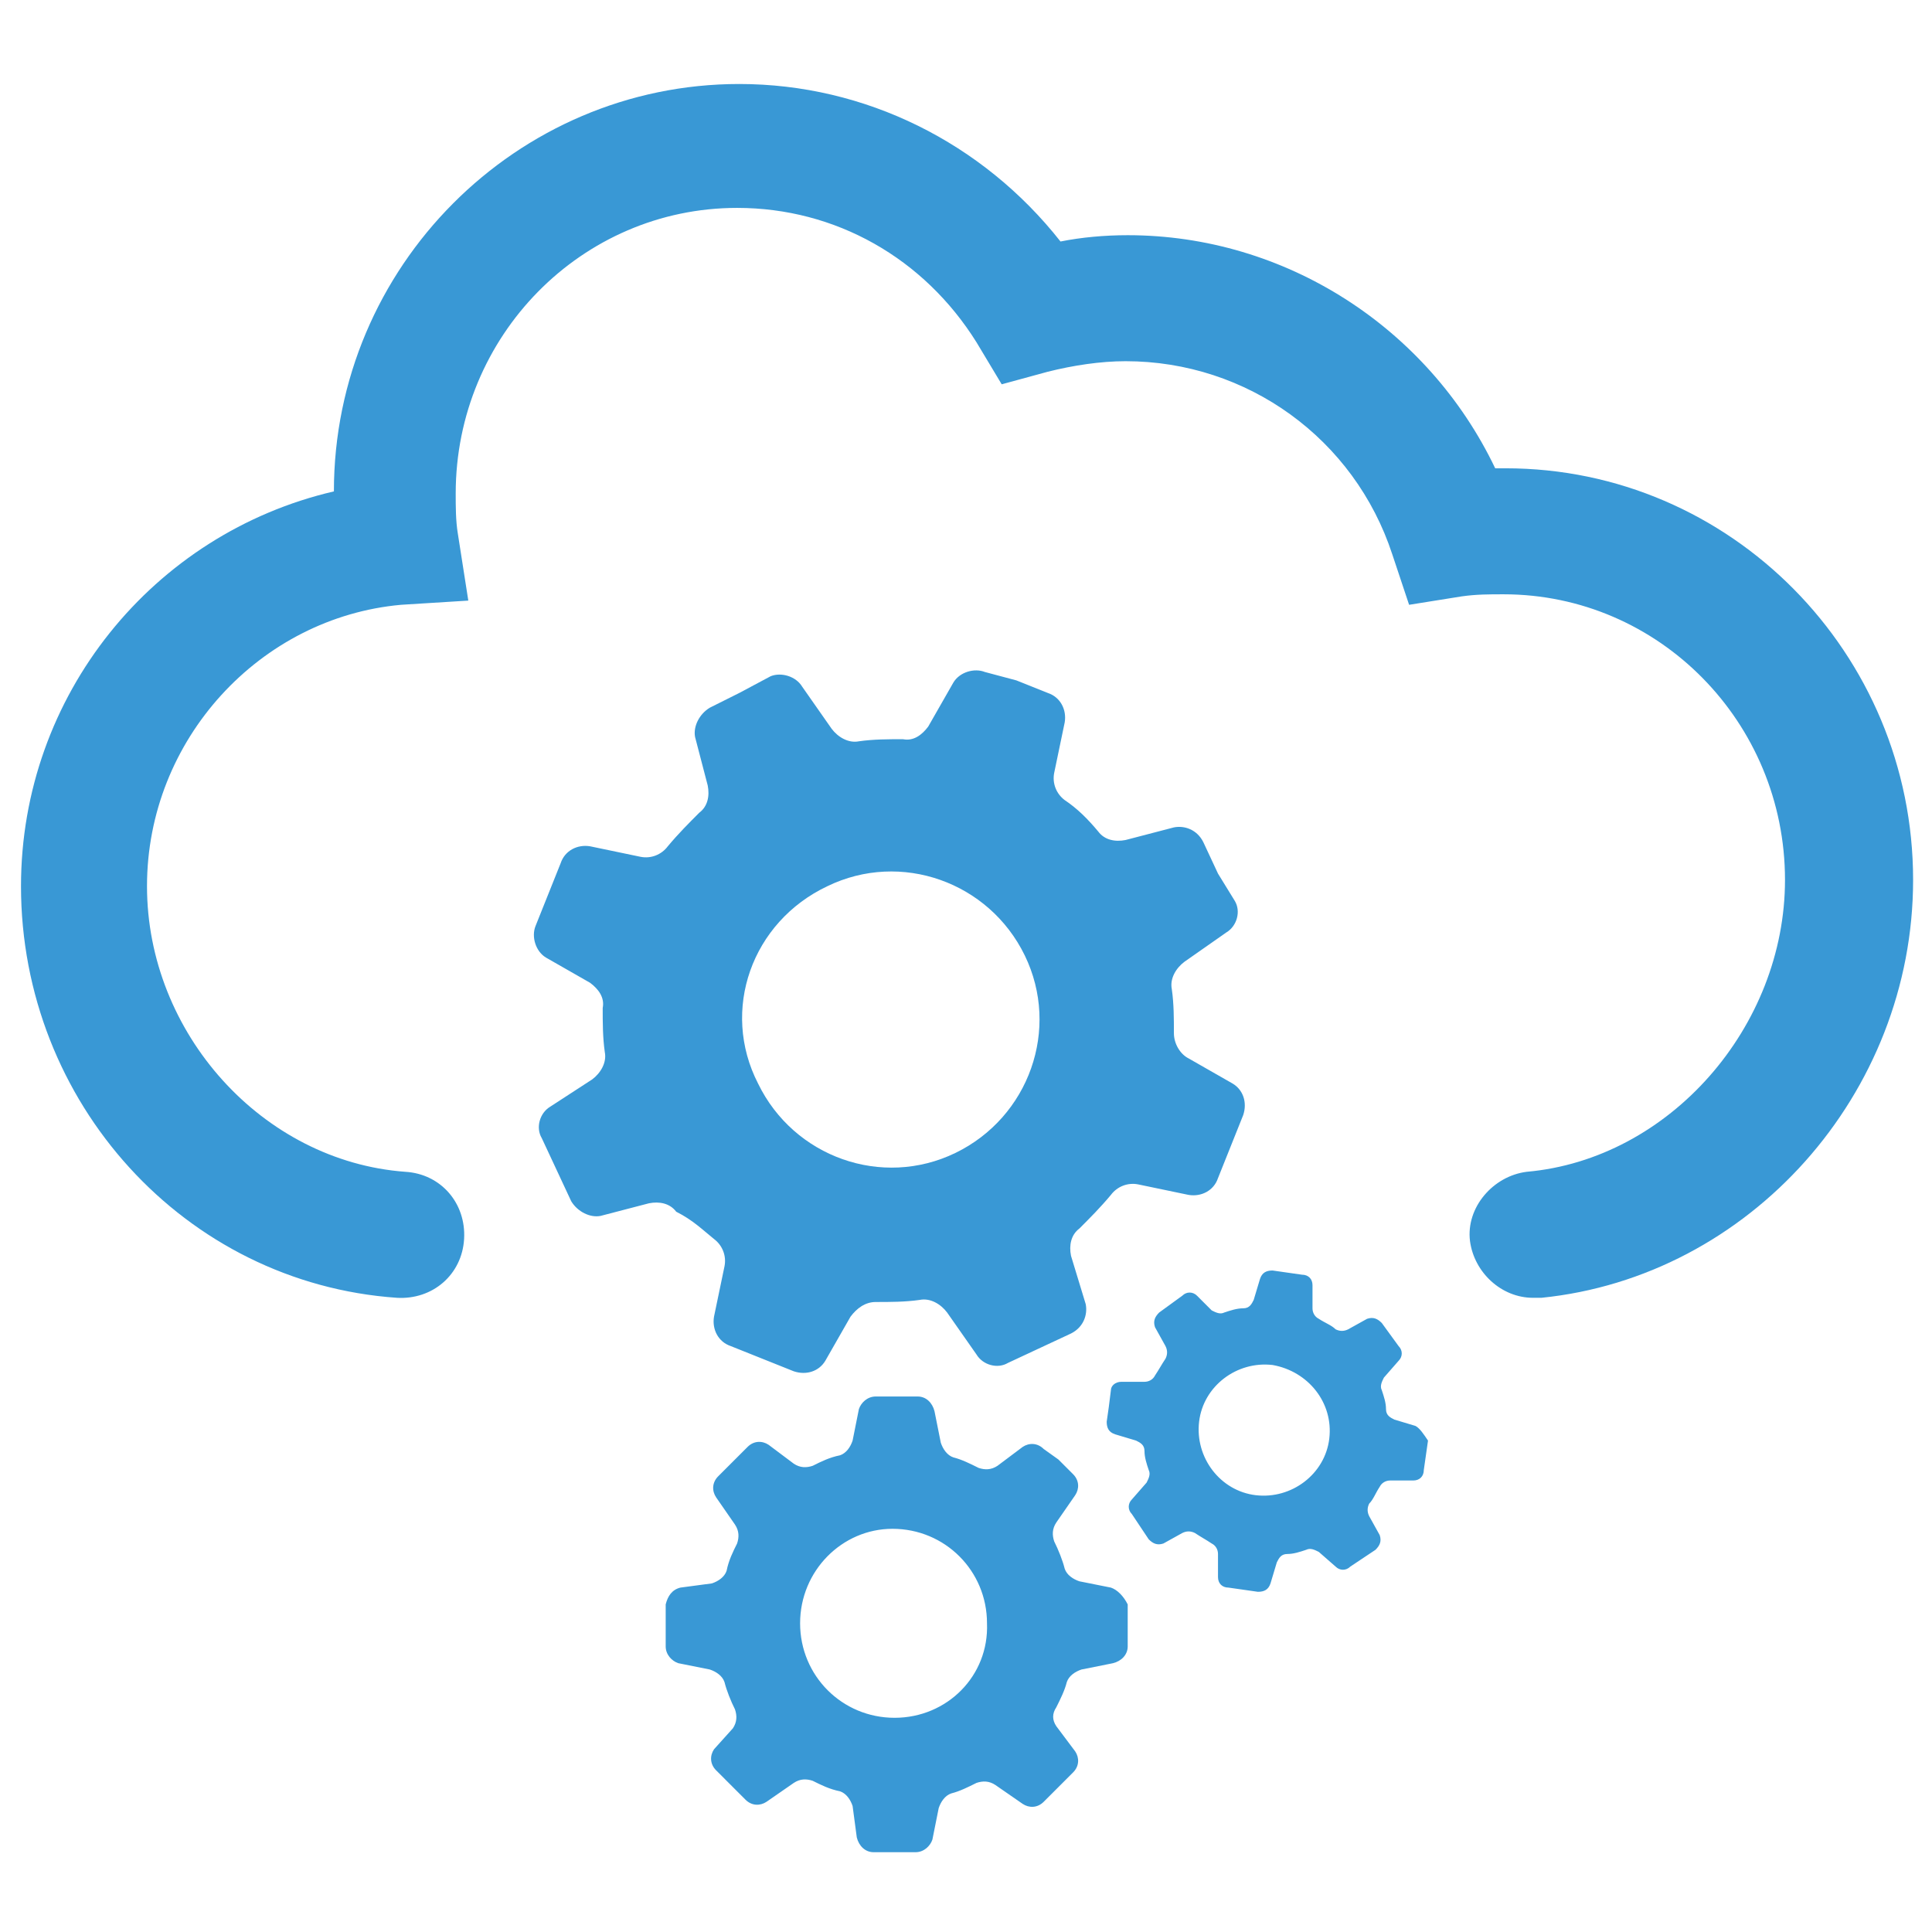 <?xml version="1.0" encoding="utf-8"?>
<!-- Generator: Adobe Illustrator 19.1.0, SVG Export Plug-In . SVG Version: 6.00 Build 0)  -->
<svg version="1.1" id="Layer_1" xmlns="http://www.w3.org/2000/svg" xmlns:xlink="http://www.w3.org/1999/xlink" x="0px" y="0px"
	 viewBox="0 0 92 92" style="enable-background:new 0 0 92 92;" xml:space="preserve">
<style type="text/css">
	.st0{fill:#3998D5;}
	.st1{fill-rule:evenodd;clip-rule:evenodd;fill:#3998D5;}
</style>
<g>
	<path class="st0" d="M73,61.8c-1.5,0-2.8-1.2-3-2.7c-0.2-1.6,1.1-3.1,2.7-3.3C79.5,55.2,85,48.9,85,41.9c0-7.5-6-13.6-13.4-13.6
		c-0.7,0-1.3,0-2,0.1l-2.5,0.4l-0.8-2.4c-1.8-5.5-6.9-9.2-12.7-9.2c-1.2,0-2.5,0.2-3.7,0.5l-2.2,0.6l-1.2-2c-2.5-4-6.7-6.4-11.4-6.4
		c-7.4,0-13.4,6.1-13.4,13.6c0,0.6,0,1.3,0.1,1.9l0.5,3.2l-3.2,0.2C12.4,29.4,7,35.2,7,42.2c0,7,5.5,13.1,12.3,13.6
		c1.7,0.1,2.9,1.5,2.8,3.2s-1.5,2.9-3.2,2.8C8.8,61.1,1,52.5,1,42.2c0-9.1,6.3-16.8,14.9-18.8C15.9,12.7,24.6,4,35.2,4
		c6,0,11.6,2.8,15.3,7.5c1-0.2,2.1-0.3,3.2-0.3c7.5,0,14.3,4.4,17.5,11.1c0.2,0,0.3,0,0.5,0c10.7,0,19.4,8.8,19.4,19.6
		c0,10.2-7.8,18.9-17.7,19.9C73.2,61.8,73.1,61.8,73,61.8z"/>
</g>
<g id="Shape_3_copy">
	<g>
		<path class="st1" d="M52.9,75.6l-1.5-0.3c-0.3-0.1-0.6-0.3-0.7-0.6c-0.1-0.4-0.3-0.9-0.5-1.3c-0.1-0.3-0.1-0.6,0.1-0.9l0.9-1.3
			c0.2-0.3,0.2-0.7-0.1-1l-0.7-0.7L49.7,69c-0.3-0.3-0.7-0.3-1-0.1l-1.2,0.9c-0.3,0.2-0.6,0.2-0.9,0.1c-0.4-0.2-0.8-0.4-1.2-0.5
			c-0.3-0.1-0.5-0.4-0.6-0.7l-0.3-1.5c-0.1-0.4-0.4-0.7-0.8-0.7h-2c-0.4,0-0.7,0.3-0.8,0.6l-0.3,1.5c-0.1,0.3-0.3,0.6-0.6,0.7
			c-0.5,0.1-0.9,0.3-1.3,0.5c-0.3,0.1-0.6,0.1-0.9-0.1l-1.2-0.9c-0.3-0.2-0.7-0.2-1,0.1l-0.7,0.7l-0.7,0.7c-0.3,0.3-0.3,0.7-0.1,1
			l0.9,1.3c0.2,0.3,0.2,0.6,0.1,0.9c-0.2,0.4-0.4,0.8-0.5,1.3c-0.1,0.3-0.4,0.5-0.7,0.6l-1.5,0.2c-0.4,0.1-0.6,0.4-0.7,0.8v2
			c0,0.4,0.3,0.7,0.6,0.8l1.5,0.3c0.3,0.1,0.6,0.3,0.7,0.6c0.1,0.4,0.3,0.9,0.5,1.3c0.1,0.3,0.1,0.6-0.1,0.9L34,83.3
			c-0.2,0.3-0.2,0.7,0.1,1l1.4,1.4c0.3,0.3,0.7,0.3,1,0.1l1.3-0.9c0.3-0.2,0.6-0.2,0.9-0.1c0.4,0.2,0.8,0.4,1.3,0.5
			c0.3,0.1,0.5,0.4,0.6,0.7l0.2,1.5c0.1,0.4,0.4,0.7,0.8,0.7h2c0.4,0,0.7-0.3,0.8-0.6l0.3-1.5c0.1-0.3,0.3-0.6,0.6-0.7
			c0.4-0.1,0.8-0.3,1.2-0.5c0.3-0.1,0.6-0.1,0.9,0.1l1.3,0.9c0.3,0.2,0.7,0.2,1-0.1l0.7-0.7l0.7-0.7c0.3-0.3,0.3-0.7,0.1-1l-0.9-1.2
			c-0.2-0.3-0.2-0.6,0-0.9c0.2-0.4,0.4-0.8,0.5-1.2c0.1-0.3,0.4-0.5,0.7-0.6l1.5-0.3c0.4-0.1,0.7-0.4,0.7-0.8v-2
			C53.5,76,53.2,75.7,52.9,75.6z M42.6,81.8c-2.5,0-4.5-2-4.5-4.5c0-2.5,2-4.5,4.4-4.5c2.5,0,4.5,2,4.5,4.5
			C47.1,79.8,45.1,81.8,42.6,81.8z M67.4,67.9l-1-0.3c-0.2-0.1-0.4-0.2-0.4-0.5c0-0.3-0.1-0.6-0.2-0.9c-0.1-0.2,0-0.4,0.1-0.6
			l0.7-0.8c0.2-0.2,0.2-0.5,0-0.7l-0.8-1.1c-0.2-0.2-0.4-0.3-0.7-0.2l-0.9,0.5c-0.2,0.1-0.4,0.1-0.6,0c-0.2-0.2-0.5-0.3-0.8-0.5
			c-0.2-0.1-0.3-0.3-0.3-0.5l0-1.1c0-0.3-0.2-0.5-0.5-0.5l-1.4-0.2c-0.3,0-0.5,0.1-0.6,0.4l-0.3,1c-0.1,0.2-0.2,0.4-0.5,0.4
			c-0.3,0-0.6,0.1-0.9,0.2c-0.2,0.1-0.4,0-0.6-0.1L57,61.7c-0.2-0.2-0.5-0.2-0.7,0l-1.1,0.8c-0.2,0.2-0.3,0.4-0.2,0.7l0.5,0.9
			c0.1,0.2,0.1,0.4,0,0.6c-0.2,0.3-0.3,0.5-0.5,0.8c-0.1,0.2-0.3,0.3-0.5,0.3l-1.1,0c-0.3,0-0.5,0.2-0.5,0.4L52.8,67l-0.1,0.7
			c0,0.3,0.1,0.5,0.4,0.6l1,0.3c0.2,0.1,0.4,0.2,0.4,0.5c0,0.3,0.1,0.6,0.2,0.9c0.1,0.2,0,0.4-0.1,0.6l-0.7,0.8
			c-0.2,0.2-0.2,0.5,0,0.7l0.4,0.6l0.4,0.6c0.2,0.2,0.4,0.3,0.7,0.2l0.9-0.5c0.2-0.1,0.4-0.1,0.6,0c0.3,0.2,0.5,0.3,0.8,0.5
			c0.2,0.1,0.3,0.3,0.3,0.5l0,1.1c0,0.3,0.2,0.5,0.5,0.5l0.7,0.1l0.7,0.1c0.3,0,0.5-0.1,0.6-0.4l0.3-1c0.1-0.2,0.2-0.4,0.5-0.4
			c0.3,0,0.6-0.1,0.9-0.2c0.2-0.1,0.4,0,0.6,0.1l0.8,0.7c0.2,0.2,0.5,0.2,0.7,0l0.6-0.4l0.6-0.4c0.2-0.2,0.3-0.4,0.2-0.7l-0.5-0.9
			c-0.1-0.2-0.1-0.4,0-0.6c0.2-0.2,0.3-0.5,0.5-0.8c0.1-0.2,0.3-0.3,0.5-0.3l1.1,0c0.3,0,0.5-0.2,0.5-0.5l0.1-0.7l0.1-0.7
			C67.8,68.3,67.6,68,67.4,67.9z M63.3,68.5c-0.2,1.7-1.8,2.9-3.5,2.7c-1.7-0.2-2.9-1.8-2.7-3.5c0.2-1.7,1.8-2.9,3.5-2.7
			C62.3,65.3,63.5,66.8,63.3,68.5z M34,59c0.4,0.3,0.6,0.8,0.5,1.3l-0.5,2.4c-0.1,0.6,0.2,1.2,0.8,1.4l1.5,0.6l1.5,0.6
			c0.6,0.2,1.2,0,1.5-0.5l1.2-2.1c0.3-0.4,0.7-0.7,1.2-0.7c0.7,0,1.4,0,2.1-0.1c0.5-0.1,1,0.2,1.3,0.6l1.4,2c0.3,0.5,1,0.7,1.5,0.4
			l1.5-0.7l1.5-0.7c0.6-0.3,0.8-0.9,0.7-1.4L51,59.8c-0.1-0.5,0-1,0.4-1.3c0.5-0.5,1-1,1.5-1.6c0.3-0.4,0.8-0.6,1.3-0.5l2.4,0.5
			c0.6,0.1,1.2-0.2,1.4-0.8l0.6-1.5l0.6-1.5c0.2-0.6,0-1.2-0.5-1.5l-2.1-1.2c-0.4-0.2-0.7-0.7-0.7-1.2c0-0.7,0-1.4-0.1-2.1
			c-0.1-0.5,0.2-1,0.6-1.3l2-1.4c0.5-0.3,0.7-1,0.4-1.5L58,41.6l-0.7-1.5c-0.3-0.6-0.9-0.8-1.4-0.7L53.6,40c-0.5,0.1-1,0-1.3-0.4
			c-0.5-0.6-1-1.1-1.6-1.5c-0.4-0.3-0.6-0.8-0.5-1.3l0.5-2.4c0.1-0.6-0.2-1.2-0.8-1.4l-1.5-0.6L46.9,32c-0.5-0.2-1.2,0-1.5,0.5
			l-1.2,2.1c-0.3,0.4-0.7,0.7-1.2,0.6c-0.7,0-1.4,0-2.1,0.1c-0.5,0.1-1-0.2-1.3-0.6l-1.4-2c-0.3-0.5-1-0.7-1.5-0.5L35.2,33l-1.4,0.7
			c-0.5,0.3-0.8,0.9-0.7,1.4l0.6,2.3c0.1,0.5,0,1-0.4,1.3c-0.5,0.5-1,1-1.5,1.6c-0.3,0.4-0.8,0.6-1.3,0.5l-2.4-0.5
			c-0.6-0.1-1.2,0.2-1.4,0.8l-0.6,1.5l-0.6,1.5c-0.2,0.5,0,1.2,0.5,1.5l2.1,1.2c0.4,0.3,0.7,0.7,0.6,1.2c0,0.7,0,1.4,0.1,2.1
			c0.1,0.5-0.2,1-0.6,1.3l-2,1.3c-0.5,0.3-0.7,1-0.4,1.5l0.7,1.5l0.7,1.5c0.3,0.5,0.9,0.8,1.4,0.7l2.3-0.6c0.5-0.1,1,0,1.3,0.4
			C33,58.1,33.5,58.6,34,59z M39.4,42.2c3.5-1.7,7.7-0.2,9.4,3.3c1.7,3.5,0.2,7.7-3.3,9.4c-3.5,1.7-7.7,0.2-9.4-3.3
			C34.3,48.1,35.8,43.9,39.4,42.2z"/>
	</g>
</g>
</svg>
